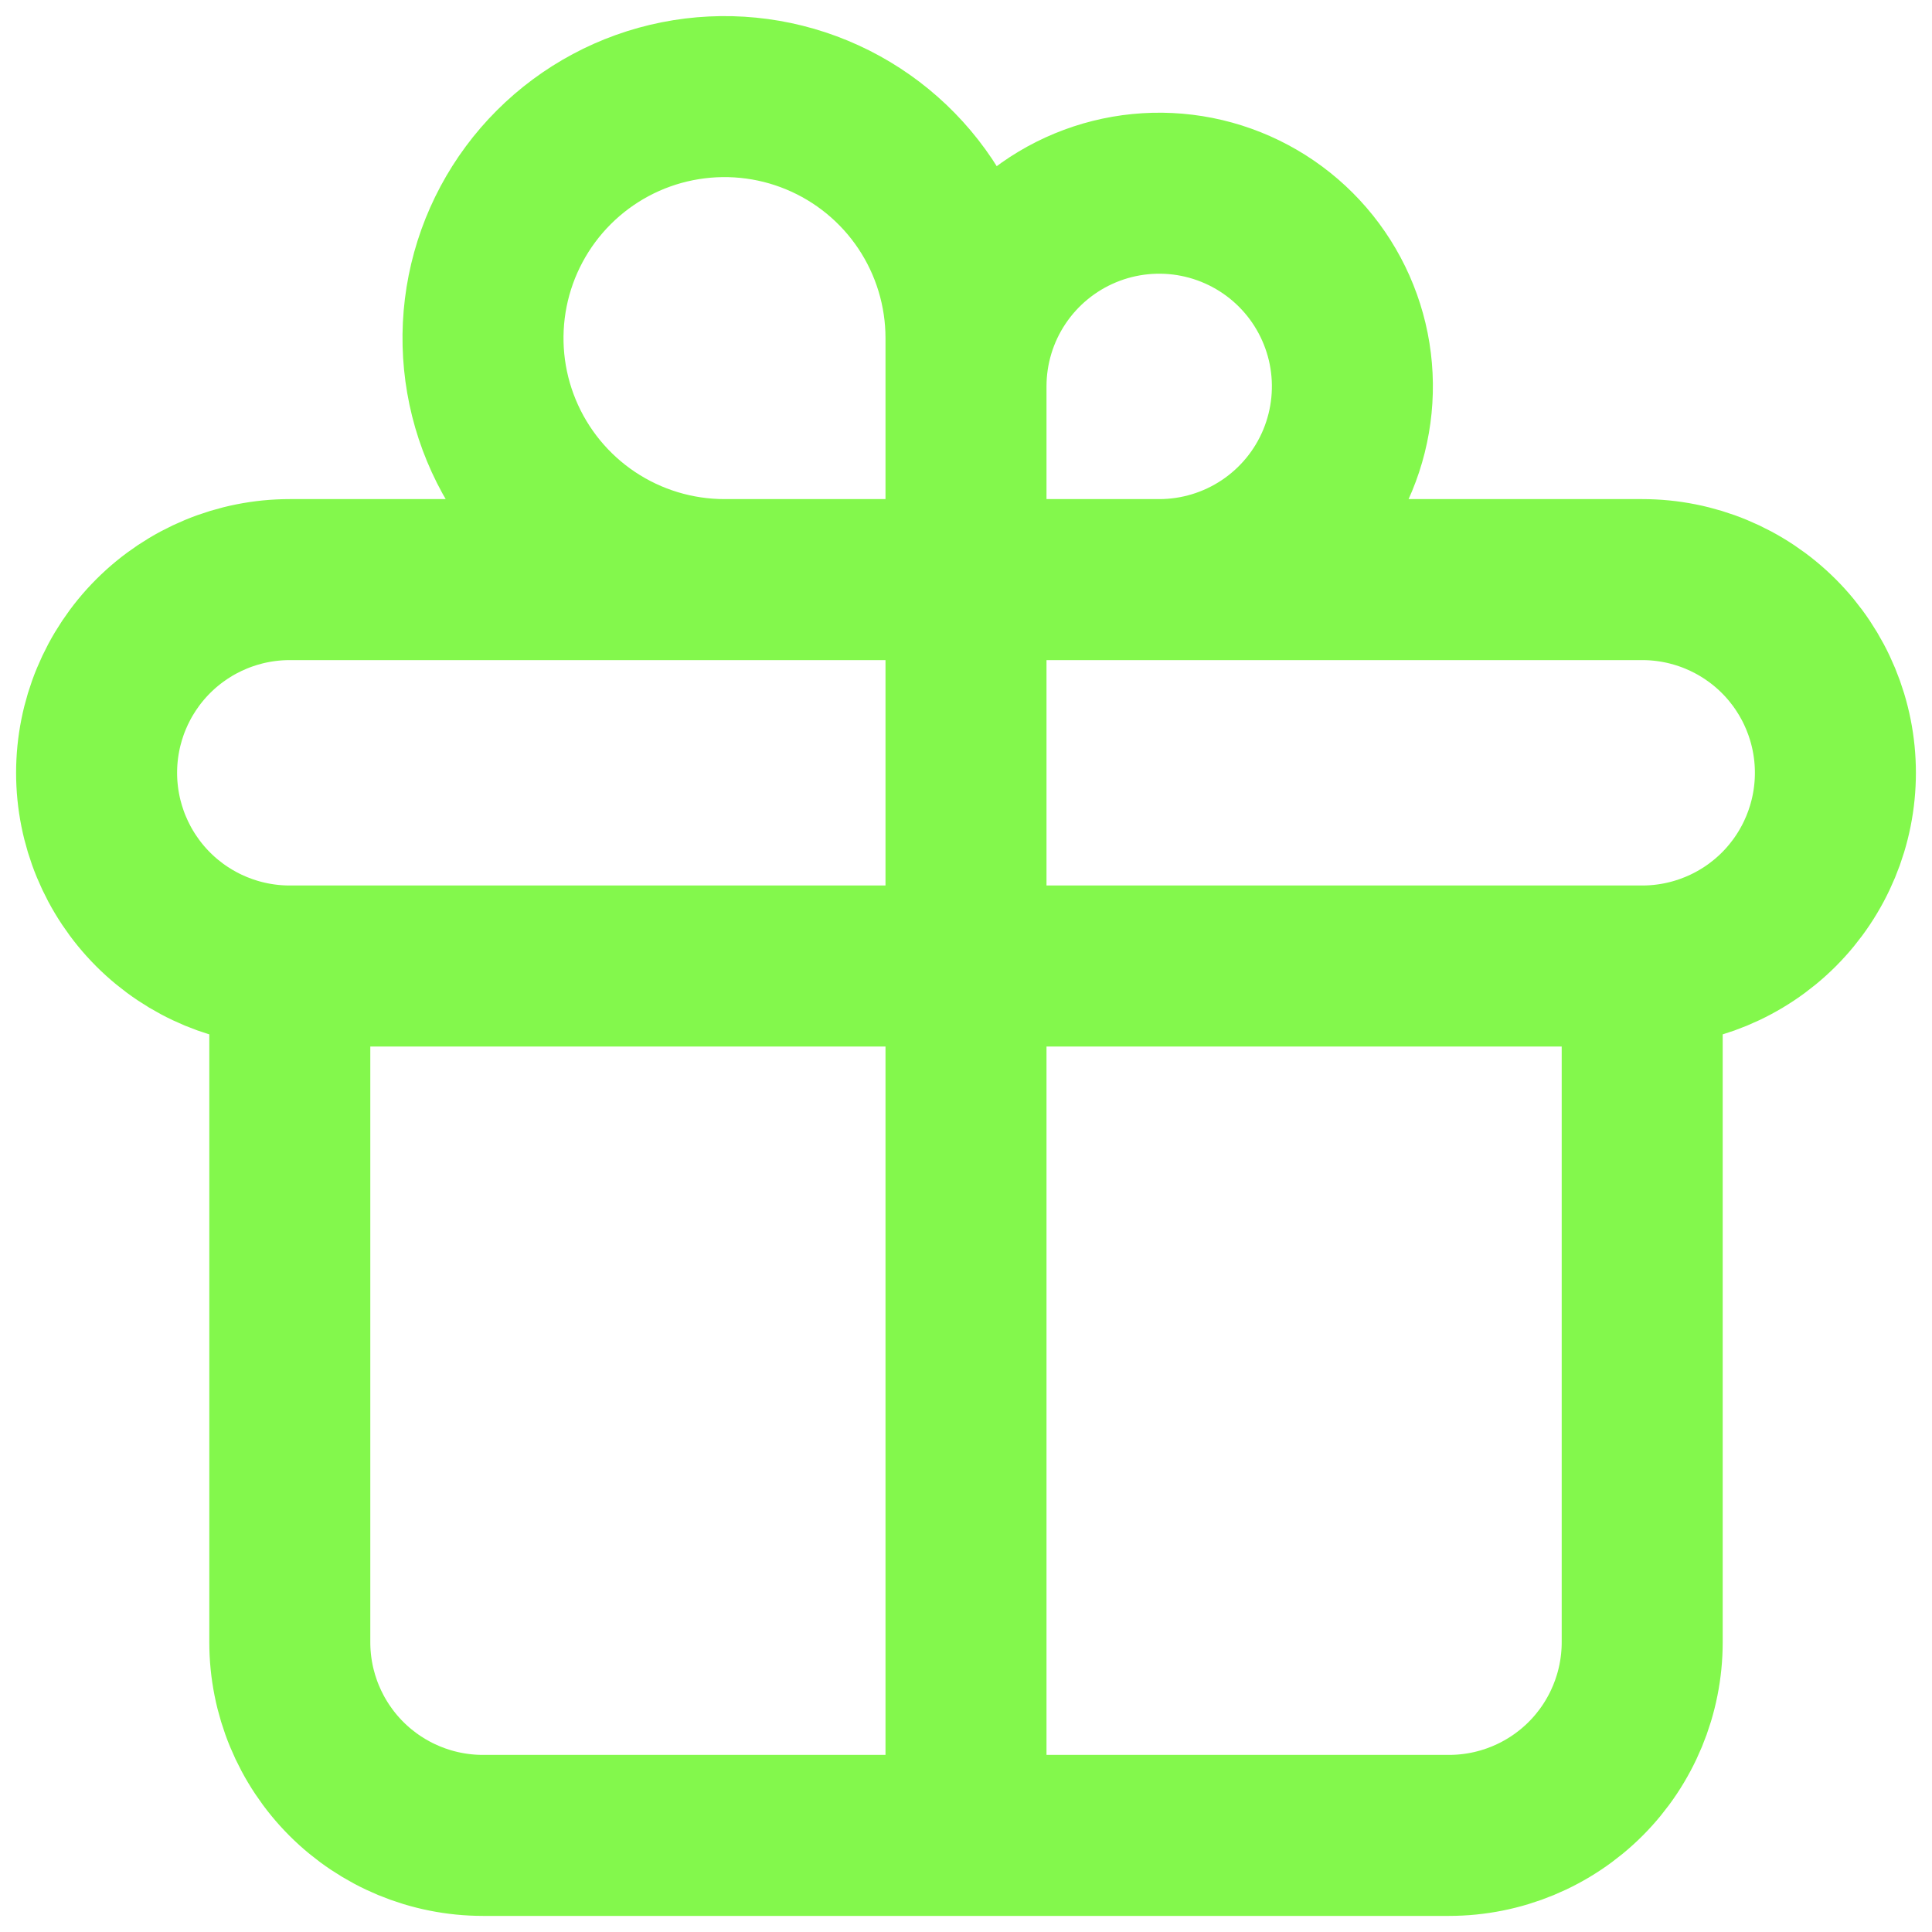 <svg width="60" height="60" viewBox="0 0 60 60" fill="none" xmlns="http://www.w3.org/2000/svg">
<path d="M30 18V57M9 30H51M9 30C7.409 30 5.883 29.368 4.757 28.243C3.632 27.117 3 25.591 3 24C3 22.409 3.632 20.883 4.757 19.757C5.883 18.632 7.409 18 9 18H51C52.591 18 54.117 18.632 55.243 19.757C56.368 20.883 57 22.409 57 24C57 25.591 56.368 27.117 55.243 28.243C54.117 29.368 52.591 30 51 30M9 30V51C9 52.591 9.632 54.117 10.757 55.243C11.883 56.368 13.409 57 15 57H45C46.591 57 48.117 56.368 49.243 55.243C50.368 54.117 51 52.591 51 51V30M30 18V12C30 10.813 30.352 9.653 31.011 8.667C31.671 7.68 32.608 6.911 33.704 6.457C34.8 6.003 36.007 5.884 37.17 6.115C38.334 6.347 39.404 6.918 40.243 7.757C41.082 8.596 41.653 9.666 41.885 10.829C42.116 11.993 41.997 13.2 41.543 14.296C41.089 15.393 40.32 16.329 39.333 16.989C38.347 17.648 37.187 18 36 18H30ZM30 18V10.5C30 9.017 29.56 7.567 28.736 6.333C27.912 5.1 26.741 4.139 25.37 3.571C24 3.003 22.492 2.855 21.037 3.144C19.582 3.433 18.246 4.148 17.197 5.197C16.148 6.246 15.434 7.582 15.144 9.037C14.855 10.492 15.003 12 15.571 13.37C16.139 14.741 17.1 15.912 18.333 16.736C19.567 17.56 21.017 18 22.5 18H30Z" stroke="#83F84C" stroke-width="5" stroke-linecap="round" stroke-linejoin="round"/>
</svg>
